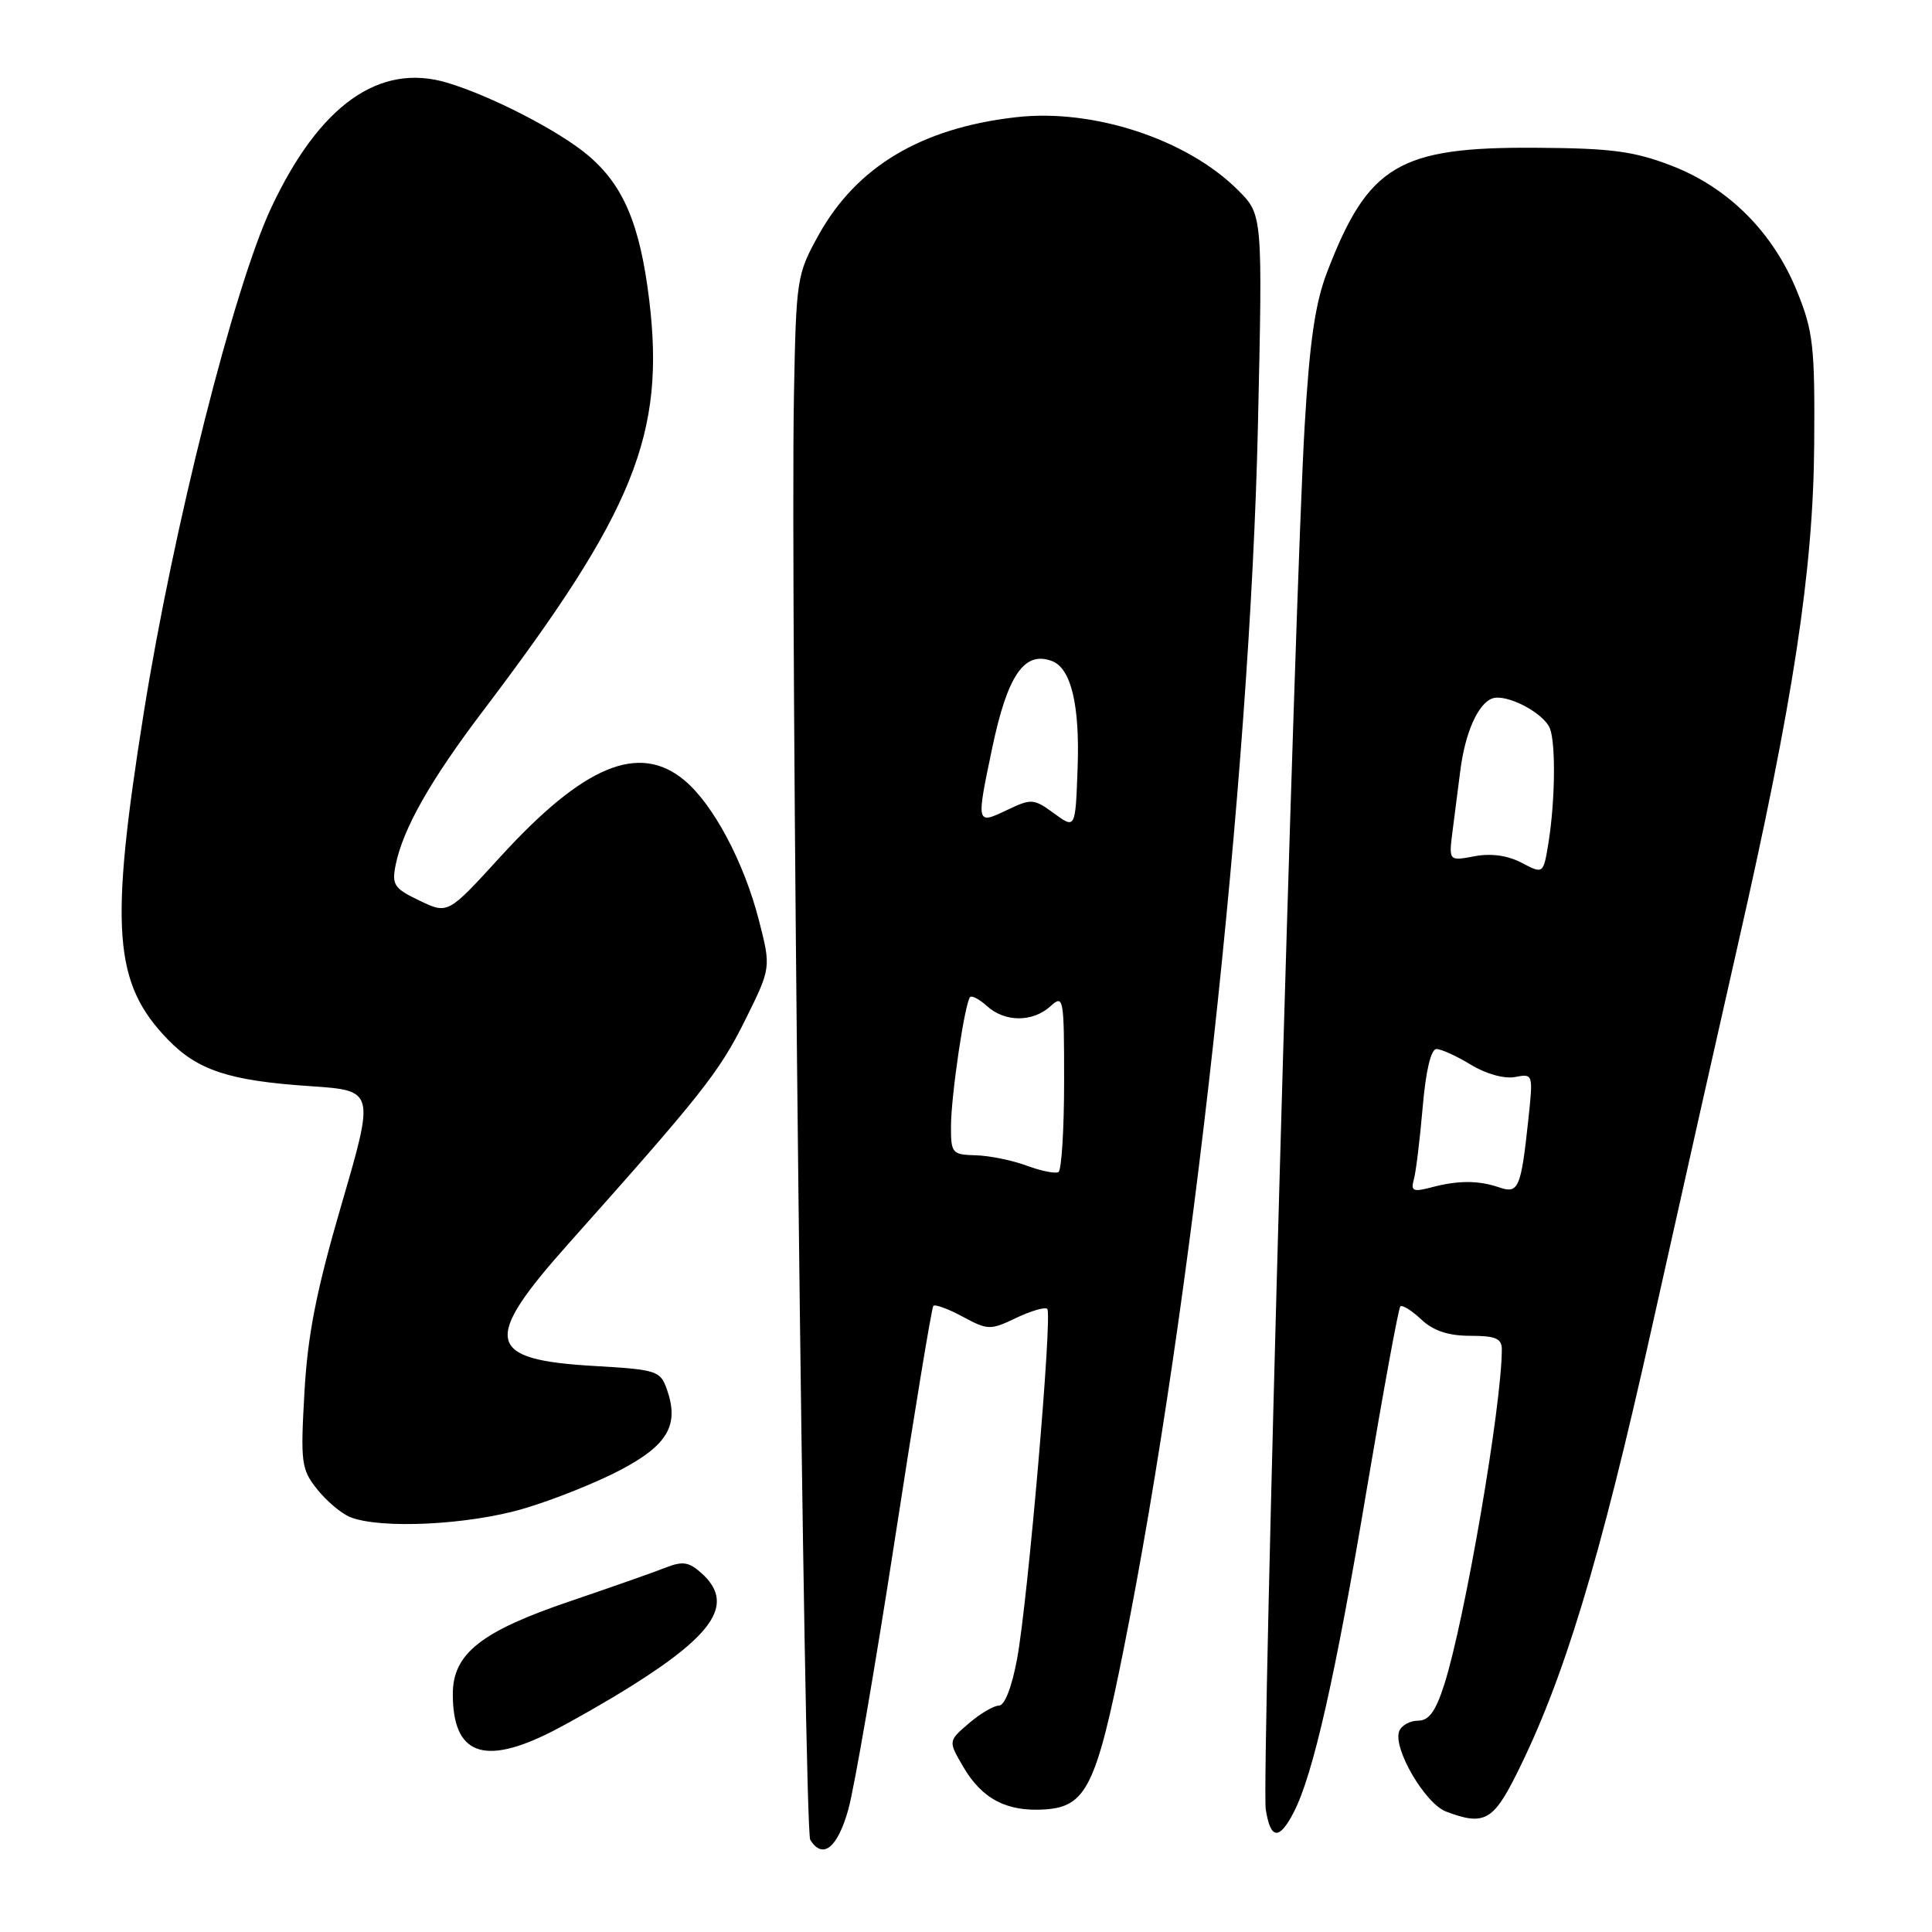 <?xml version="1.0" encoding="UTF-8" standalone="no"?>
<!DOCTYPE svg PUBLIC "-//W3C//DTD SVG 1.1//EN" "http://www.w3.org/Graphics/SVG/1.1/DTD/svg11.dtd" >
<svg xmlns="http://www.w3.org/2000/svg" xmlns:xlink="http://www.w3.org/1999/xlink" version="1.1" viewBox="0 0 256 256">
 <g >
 <path fill="currentColor"
d=" M 112.41 239.75 C 113.21 236.86 115.98 220.78 118.57 204.00 C 121.15 187.22 123.45 173.29 123.67 173.04 C 123.90 172.79 125.65 173.43 127.57 174.47 C 130.89 176.26 131.22 176.27 134.65 174.63 C 136.63 173.69 138.48 173.15 138.77 173.44 C 139.47 174.14 136.22 211.89 134.78 219.75 C 134.09 223.51 133.13 226.00 132.37 226.00 C 131.68 226.00 129.88 227.06 128.38 228.35 C 125.64 230.70 125.64 230.70 127.63 234.10 C 130.12 238.38 133.41 240.09 138.45 239.76 C 143.93 239.40 145.27 236.66 148.90 218.48 C 157.95 173.20 165.63 103.16 166.68 56.48 C 167.31 28.46 167.31 28.46 164.04 25.19 C 157.29 18.45 144.87 14.36 134.64 15.53 C 122.06 16.96 113.48 22.09 108.45 31.18 C 105.58 36.36 105.49 36.91 105.20 52.50 C 104.71 79.11 106.55 242.47 107.36 243.78 C 109.01 246.45 110.98 244.87 112.41 239.75 Z  M 171.42 240.15 C 173.99 235.19 176.93 222.21 181.07 197.53 C 183.29 184.35 185.30 173.36 185.55 173.11 C 185.80 172.86 187.05 173.64 188.32 174.83 C 189.93 176.34 191.90 177.00 194.81 177.00 C 198.16 177.00 199.00 177.36 199.00 178.78 C 199.00 186.18 194.11 214.67 191.36 223.25 C 190.23 226.77 189.34 228.00 187.89 228.00 C 186.82 228.00 185.69 228.63 185.40 229.40 C 184.54 231.64 188.82 238.98 191.61 240.04 C 196.58 241.93 197.83 241.28 200.86 235.25 C 207.19 222.65 211.95 206.98 218.87 175.95 C 222.73 158.65 227.88 135.72 230.32 125.00 C 237.62 92.92 240.26 75.60 240.39 59.00 C 240.49 45.94 240.27 43.92 238.14 38.66 C 234.98 30.82 229.05 24.87 221.50 21.96 C 216.49 20.03 213.52 19.64 203.50 19.58 C 185.38 19.46 181.30 21.88 175.87 36.00 C 174.27 40.13 173.53 45.22 172.87 56.50 C 171.54 78.97 167.14 236.00 167.72 239.75 C 168.34 243.75 169.49 243.88 171.42 240.15 Z  M 73.07 229.47 C 75.82 228.07 80.64 225.31 83.78 223.33 C 94.84 216.38 97.30 212.39 92.97 208.47 C 91.30 206.96 90.46 206.83 88.22 207.71 C 86.72 208.31 81.04 210.30 75.60 212.15 C 63.75 216.16 60.00 219.12 60.00 224.47 C 60.00 232.47 64.06 234.03 73.07 229.47 Z  M 69.39 199.90 C 73.30 198.75 79.10 196.43 82.27 194.75 C 88.50 191.46 90.02 188.81 88.37 184.11 C 87.50 181.63 87.04 181.48 78.76 181.00 C 64.34 180.17 63.82 177.70 75.35 164.77 C 92.93 145.06 95.27 142.10 98.63 135.38 C 102.18 128.25 102.18 128.25 100.57 121.98 C 98.60 114.28 94.54 106.63 90.72 103.42 C 84.70 98.36 77.36 101.40 66.27 113.56 C 59.35 121.14 59.35 121.14 55.60 119.34 C 52.23 117.74 51.90 117.25 52.42 114.63 C 53.39 109.82 57.02 103.40 64.00 94.20 C 84.04 67.77 88.18 57.53 86.02 39.71 C 84.80 29.71 82.60 24.52 77.89 20.56 C 74.04 17.32 65.07 12.70 59.25 10.96 C 50.28 8.27 42.34 13.90 35.95 27.50 C 31.01 38.01 22.96 69.90 19.04 94.50 C 14.49 123.06 15.03 130.29 22.23 137.73 C 26.20 141.83 30.35 143.20 41.08 143.92 C 49.65 144.50 49.65 144.50 45.28 159.50 C 41.92 171.00 40.77 176.83 40.34 184.50 C 39.81 193.82 39.92 194.69 42.02 197.33 C 43.26 198.89 45.23 200.55 46.39 201.02 C 50.38 202.63 62.06 202.07 69.39 199.90 Z  M 136.00 154.44 C 134.07 153.73 131.04 153.12 129.25 153.08 C 126.17 153.00 126.00 152.80 126.01 149.25 C 126.02 145.16 127.85 132.82 128.55 132.11 C 128.79 131.88 129.81 132.43 130.82 133.34 C 133.17 135.46 136.83 135.46 139.17 133.35 C 140.93 131.75 141.00 132.12 141.00 143.29 C 141.00 149.66 140.66 155.07 140.25 155.31 C 139.84 155.54 137.93 155.16 136.00 154.44 Z  M 139.67 107.78 C 136.97 105.81 136.67 105.79 133.42 107.34 C 129.35 109.28 129.34 109.26 131.48 99.08 C 133.51 89.43 135.74 86.20 139.41 87.60 C 141.93 88.57 143.09 93.44 142.79 101.74 C 142.50 109.85 142.50 109.85 139.67 107.78 Z  M 187.34 156.29 C 187.62 155.31 188.14 151.01 188.51 146.75 C 188.92 141.90 189.61 139.00 190.34 139.00 C 190.98 139.01 193.04 139.94 194.91 141.09 C 196.90 142.30 199.34 142.98 200.75 142.71 C 203.15 142.25 203.16 142.29 202.51 148.37 C 201.54 157.45 201.21 158.21 198.67 157.34 C 195.89 156.39 193.22 156.39 189.67 157.33 C 187.25 157.97 186.91 157.82 187.34 156.29 Z  M 201.64 114.33 C 199.78 113.35 197.58 113.04 195.37 113.46 C 191.96 114.10 191.96 114.10 192.48 110.05 C 192.77 107.82 193.23 104.21 193.51 102.03 C 194.14 97.10 195.83 93.28 197.70 92.56 C 199.55 91.85 204.58 94.46 205.38 96.54 C 206.16 98.59 206.06 106.22 205.18 111.67 C 204.50 115.83 204.50 115.83 201.64 114.33 Z "/>
</g>
</svg>